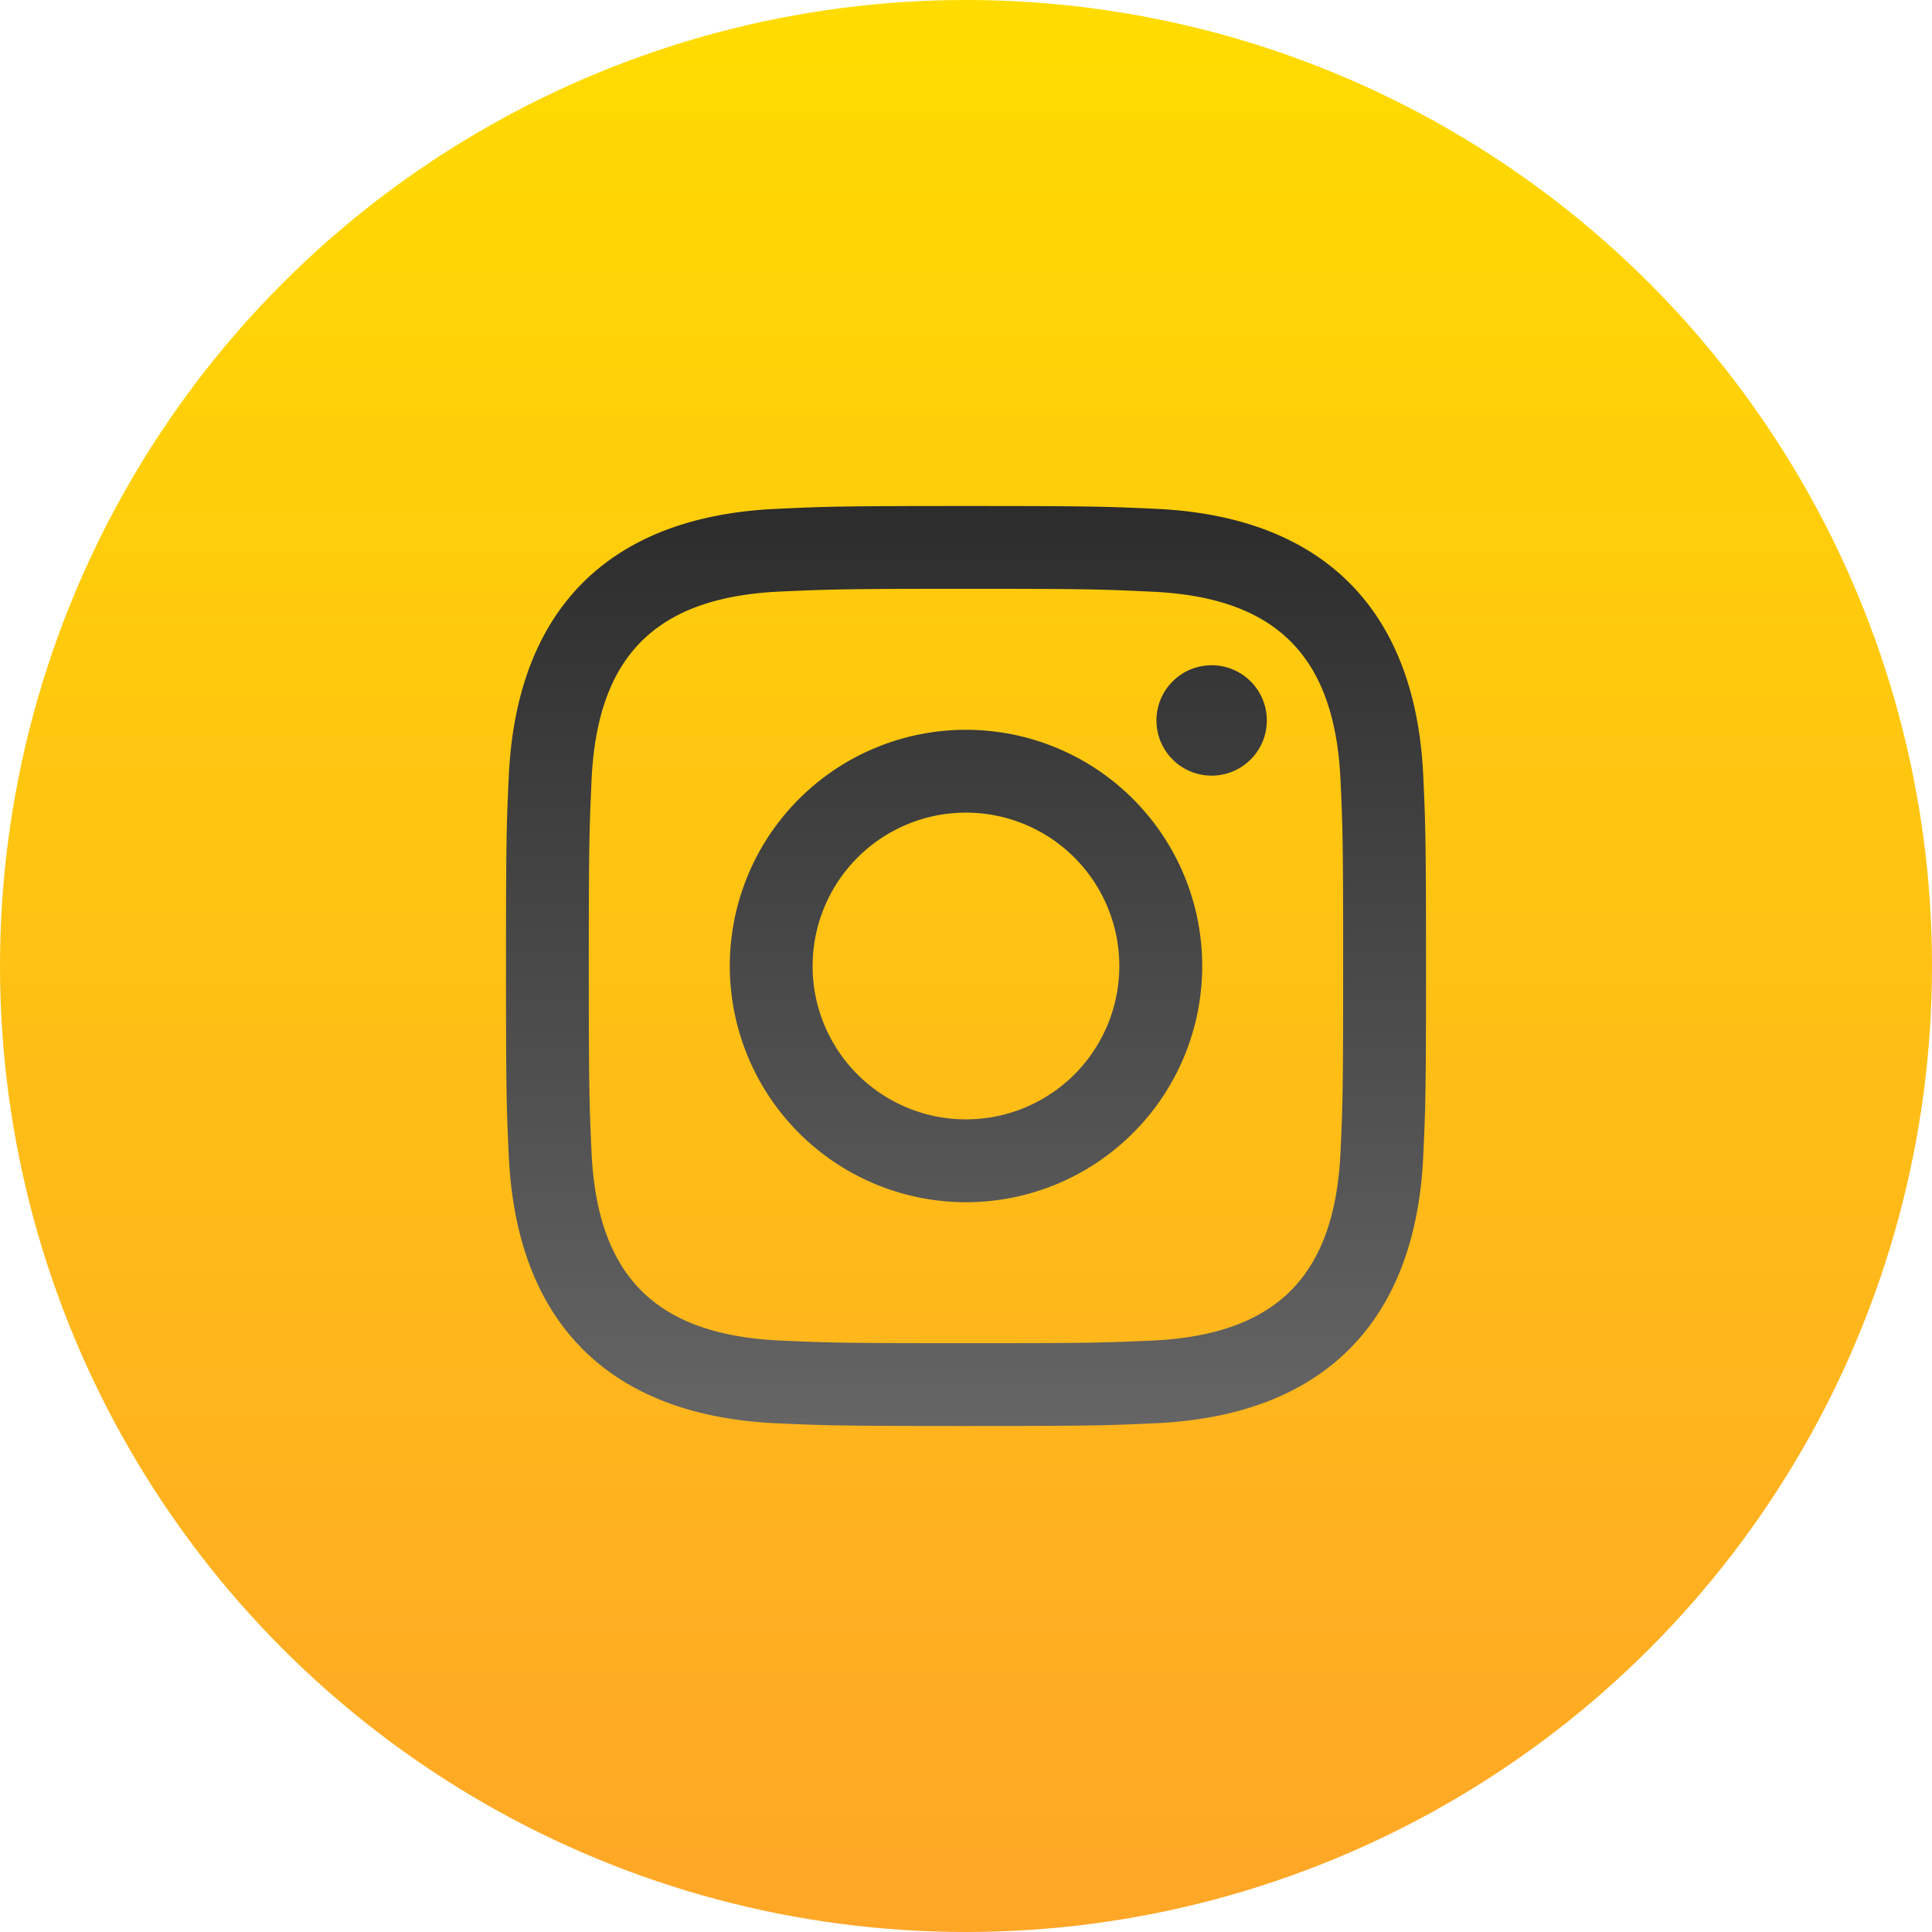 <svg xmlns="http://www.w3.org/2000/svg" xmlns:xlink="http://www.w3.org/1999/xlink" width="42" height="42" viewBox="0 0 42 42">
  <defs>
    <linearGradient id="linear-gradient" x1="0.5" x2="0.5" y2="1" gradientUnits="objectBoundingBox">
      <stop offset="0" stop-color="#ffdc00"/>
      <stop offset="1" stop-color="#ffa627"/>
    </linearGradient>
    <linearGradient id="linear-gradient-2" x1="0.5" x2="0.5" y2="1" gradientUnits="objectBoundingBox">
      <stop offset="0" stop-color="#2c2c2c"/>
      <stop offset="1" stop-color="#656565"/>
    </linearGradient>
  </defs>
  <g id="IG_BASE" data-name="IG BASE" transform="translate(-924 -1088)">
    <circle id="Elipse_13" data-name="Elipse 13" cx="21" cy="21" r="21" transform="translate(924 1088)" fill="url(#linear-gradient)"/>
    <g id="Grupo_45" data-name="Grupo 45" transform="translate(382.461 568.461)">
      <path id="Unión_4" data-name="Unión 4" d="M5.877,19.941C2.242,19.774.228,17.755.06,14.122.01,13.056,0,12.716,0,10S.01,6.944.06,5.878C.228,2.242,2.245.226,5.877.062,6.946.012,7.284,0,10,0s3.056.012,4.124.061c3.635.166,5.654,2.188,5.817,5.816C19.99,6.944,20,7.285,20,10s-.01,3.056-.059,4.122c-.166,3.637-2.188,5.651-5.817,5.818C13.056,19.989,12.717,20,10,20S6.946,19.989,5.877,19.941ZM5.96,1.86c-2.712.124-3.976,1.409-4.1,4.1C1.813,7.014,1.8,7.33,1.8,10s.012,2.986.059,4.042c.124,2.685,1.382,3.975,4.1,4.1,1.054.047,1.371.058,4.041.058s2.988-.009,4.042-.057c2.713-.124,3.975-1.411,4.1-4.1.048-1.055.057-1.371.057-4.041s-.009-2.986-.057-4.039c-.124-2.691-1.389-3.978-4.1-4.1C12.988,1.813,12.67,1.8,10,1.8S7.014,1.813,5.96,1.86ZM4.865,10A5.135,5.135,0,1,1,10,15.135,5.136,5.136,0,0,1,4.865,10Zm1.8,0A3.334,3.334,0,1,0,10,6.666,3.334,3.334,0,0,0,6.666,10ZM14.14,4.662a1.2,1.2,0,1,1,1.2,1.2A1.2,1.2,0,0,1,14.14,4.662Z" transform="translate(552.539 530.539)" stroke="rgba(0,0,0,0)" stroke-width="1" fill="url(#linear-gradient-2)"/>
    </g>
  </g>
</svg>
